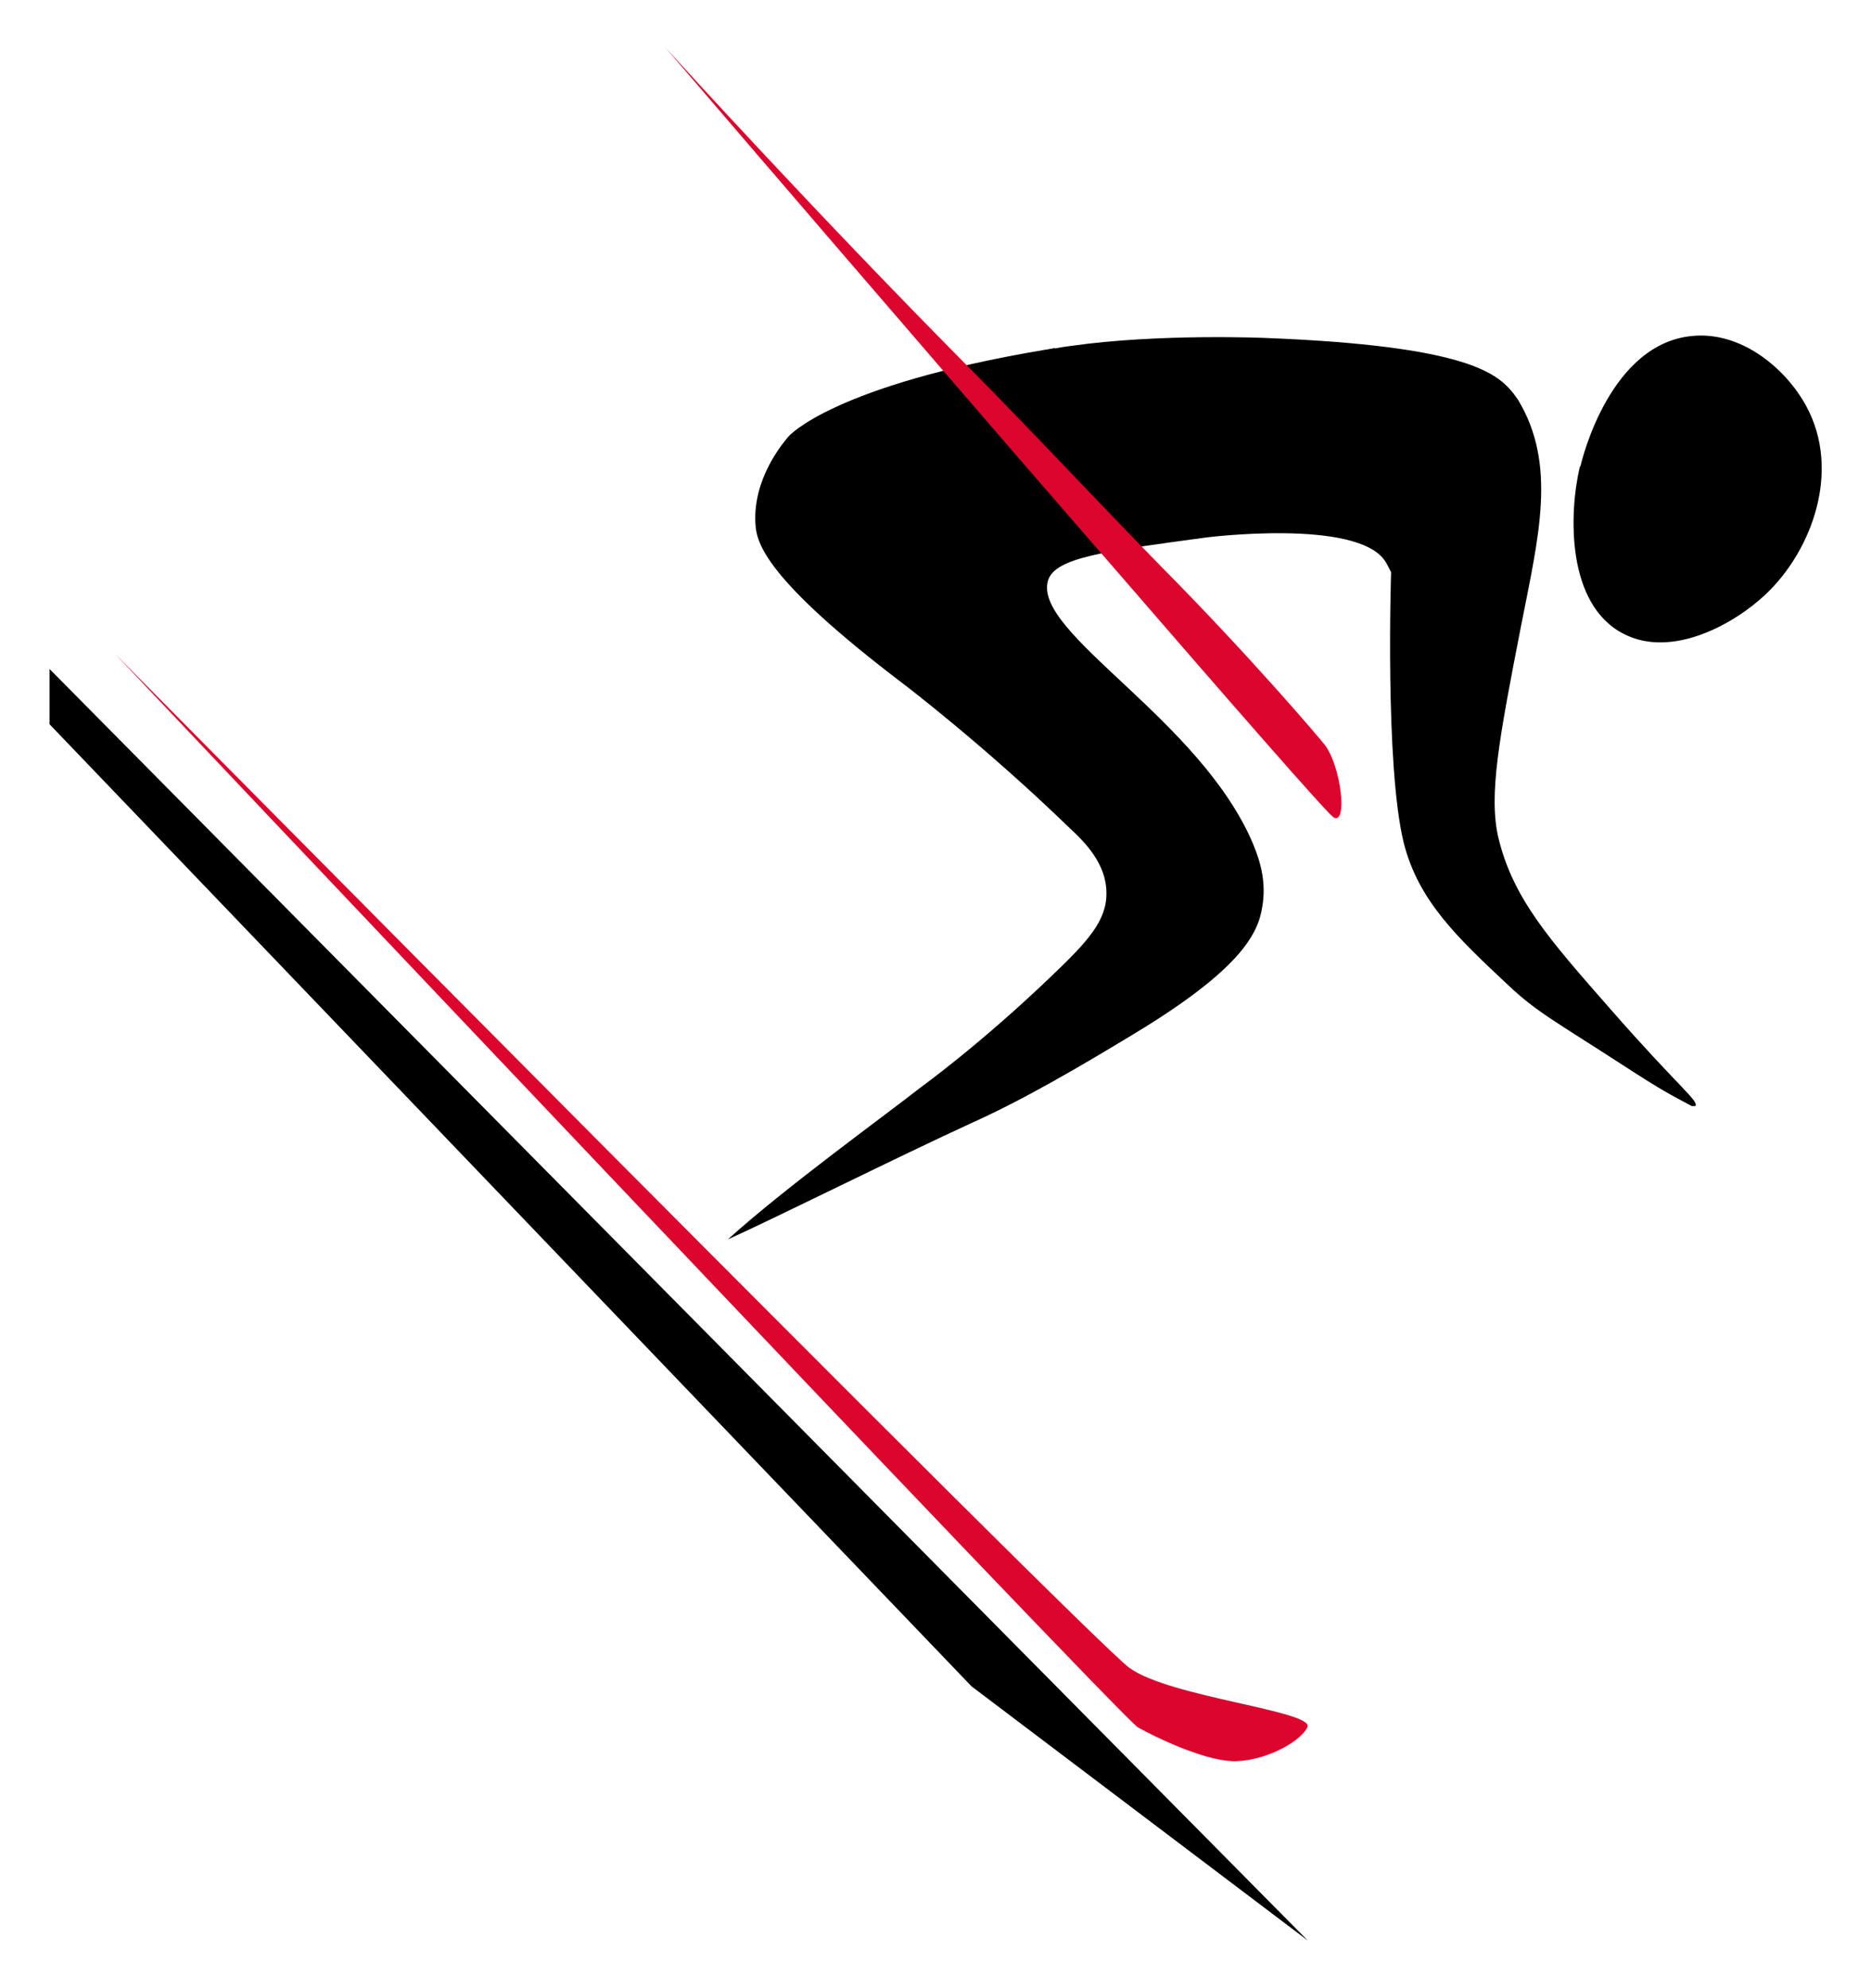 <svg width="32" height="34" viewBox="0 0 32 34" fill="none" xmlns="http://www.w3.org/2000/svg">
<path d="M22.367 33.185L0.848 11.441V12.386L16.616 28.838L22.367 33.185Z" fill="black"/>
<path d="M1.966 11.18C1.966 11.18 18.625 28.019 19.317 28.523C20.011 29.027 22.504 29.261 22.36 29.54C22.216 29.819 21.559 30.143 21.055 30.116C20.551 30.089 19.75 29.702 19.462 29.54C19.174 29.378 1.966 11.18 1.966 11.18Z" fill="#DC052D"/>
<path d="M28.935 18.915C28.561 18.715 28.434 18.655 27.764 18.22C26.612 17.473 26.285 17.309 25.799 16.851C24.935 16.041 24.26 15.411 24.008 14.412C23.684 13.088 23.792 9.785 23.792 9.785C23.792 9.785 23.702 9.605 23.684 9.587C23.189 8.867 20.633 9.191 20.633 9.191C18.905 9.425 18.041 9.533 17.924 9.929C17.663 10.829 20.534 12.296 21.434 14.438C21.569 14.762 21.659 15.114 21.587 15.518C21.515 15.969 21.218 16.581 19.382 17.688C18.491 18.227 17.519 18.799 16.637 19.195C15.323 19.798 13.25 20.835 12.449 21.195C13.421 20.313 15.197 19.03 15.755 18.589C15.755 18.589 16.781 17.849 17.996 16.68C18.599 16.104 18.932 15.743 18.923 15.267C18.923 14.771 18.554 14.402 18.302 14.168C16.835 12.746 15.449 11.694 15.449 11.694C13.064 9.884 12.938 9.272 12.92 8.957C12.875 8.183 13.388 7.58 13.487 7.463C13.487 7.463 14.234 6.59 17.888 5.979C17.888 5.979 17.951 5.97 17.996 5.96C18.077 5.942 18.032 5.96 18.041 5.96C18.122 5.942 18.302 5.915 18.32 5.915C19.841 5.699 21.659 5.78 21.659 5.78C25.088 5.915 25.61 6.383 25.889 6.734C25.907 6.761 25.934 6.798 25.961 6.833C26.636 7.949 26.312 9.182 26.015 10.704C25.637 12.639 25.457 13.601 25.628 14.331C25.88 15.366 26.492 16.058 27.527 17.238C28.715 18.596 29.059 18.825 28.996 18.915H28.935Z" fill="black"/>
<path d="M27.021 7.977C26.832 8.778 26.787 10.335 27.768 10.839C28.605 11.271 29.676 10.659 30.198 10.164C30.99 9.417 31.494 8.049 30.891 6.942C30.549 6.312 29.793 5.664 28.947 5.745C27.552 5.871 27.066 7.815 27.03 7.977H27.021Z" fill="black"/>
<path d="M22.81 13.979C22.711 13.925 21.055 12.027 19.03 9.687C18.067 8.58 17.014 7.364 16.015 6.204C13.702 3.522 11.632 1.109 11.38 0.812C11.659 1.119 13.954 3.639 16.492 6.204C17.68 7.401 18.841 8.652 19.876 9.705C21.397 11.243 22.567 12.62 22.657 12.738C22.936 13.098 23.053 14.114 22.81 13.979Z" fill="#DC052D"/>
</svg>
